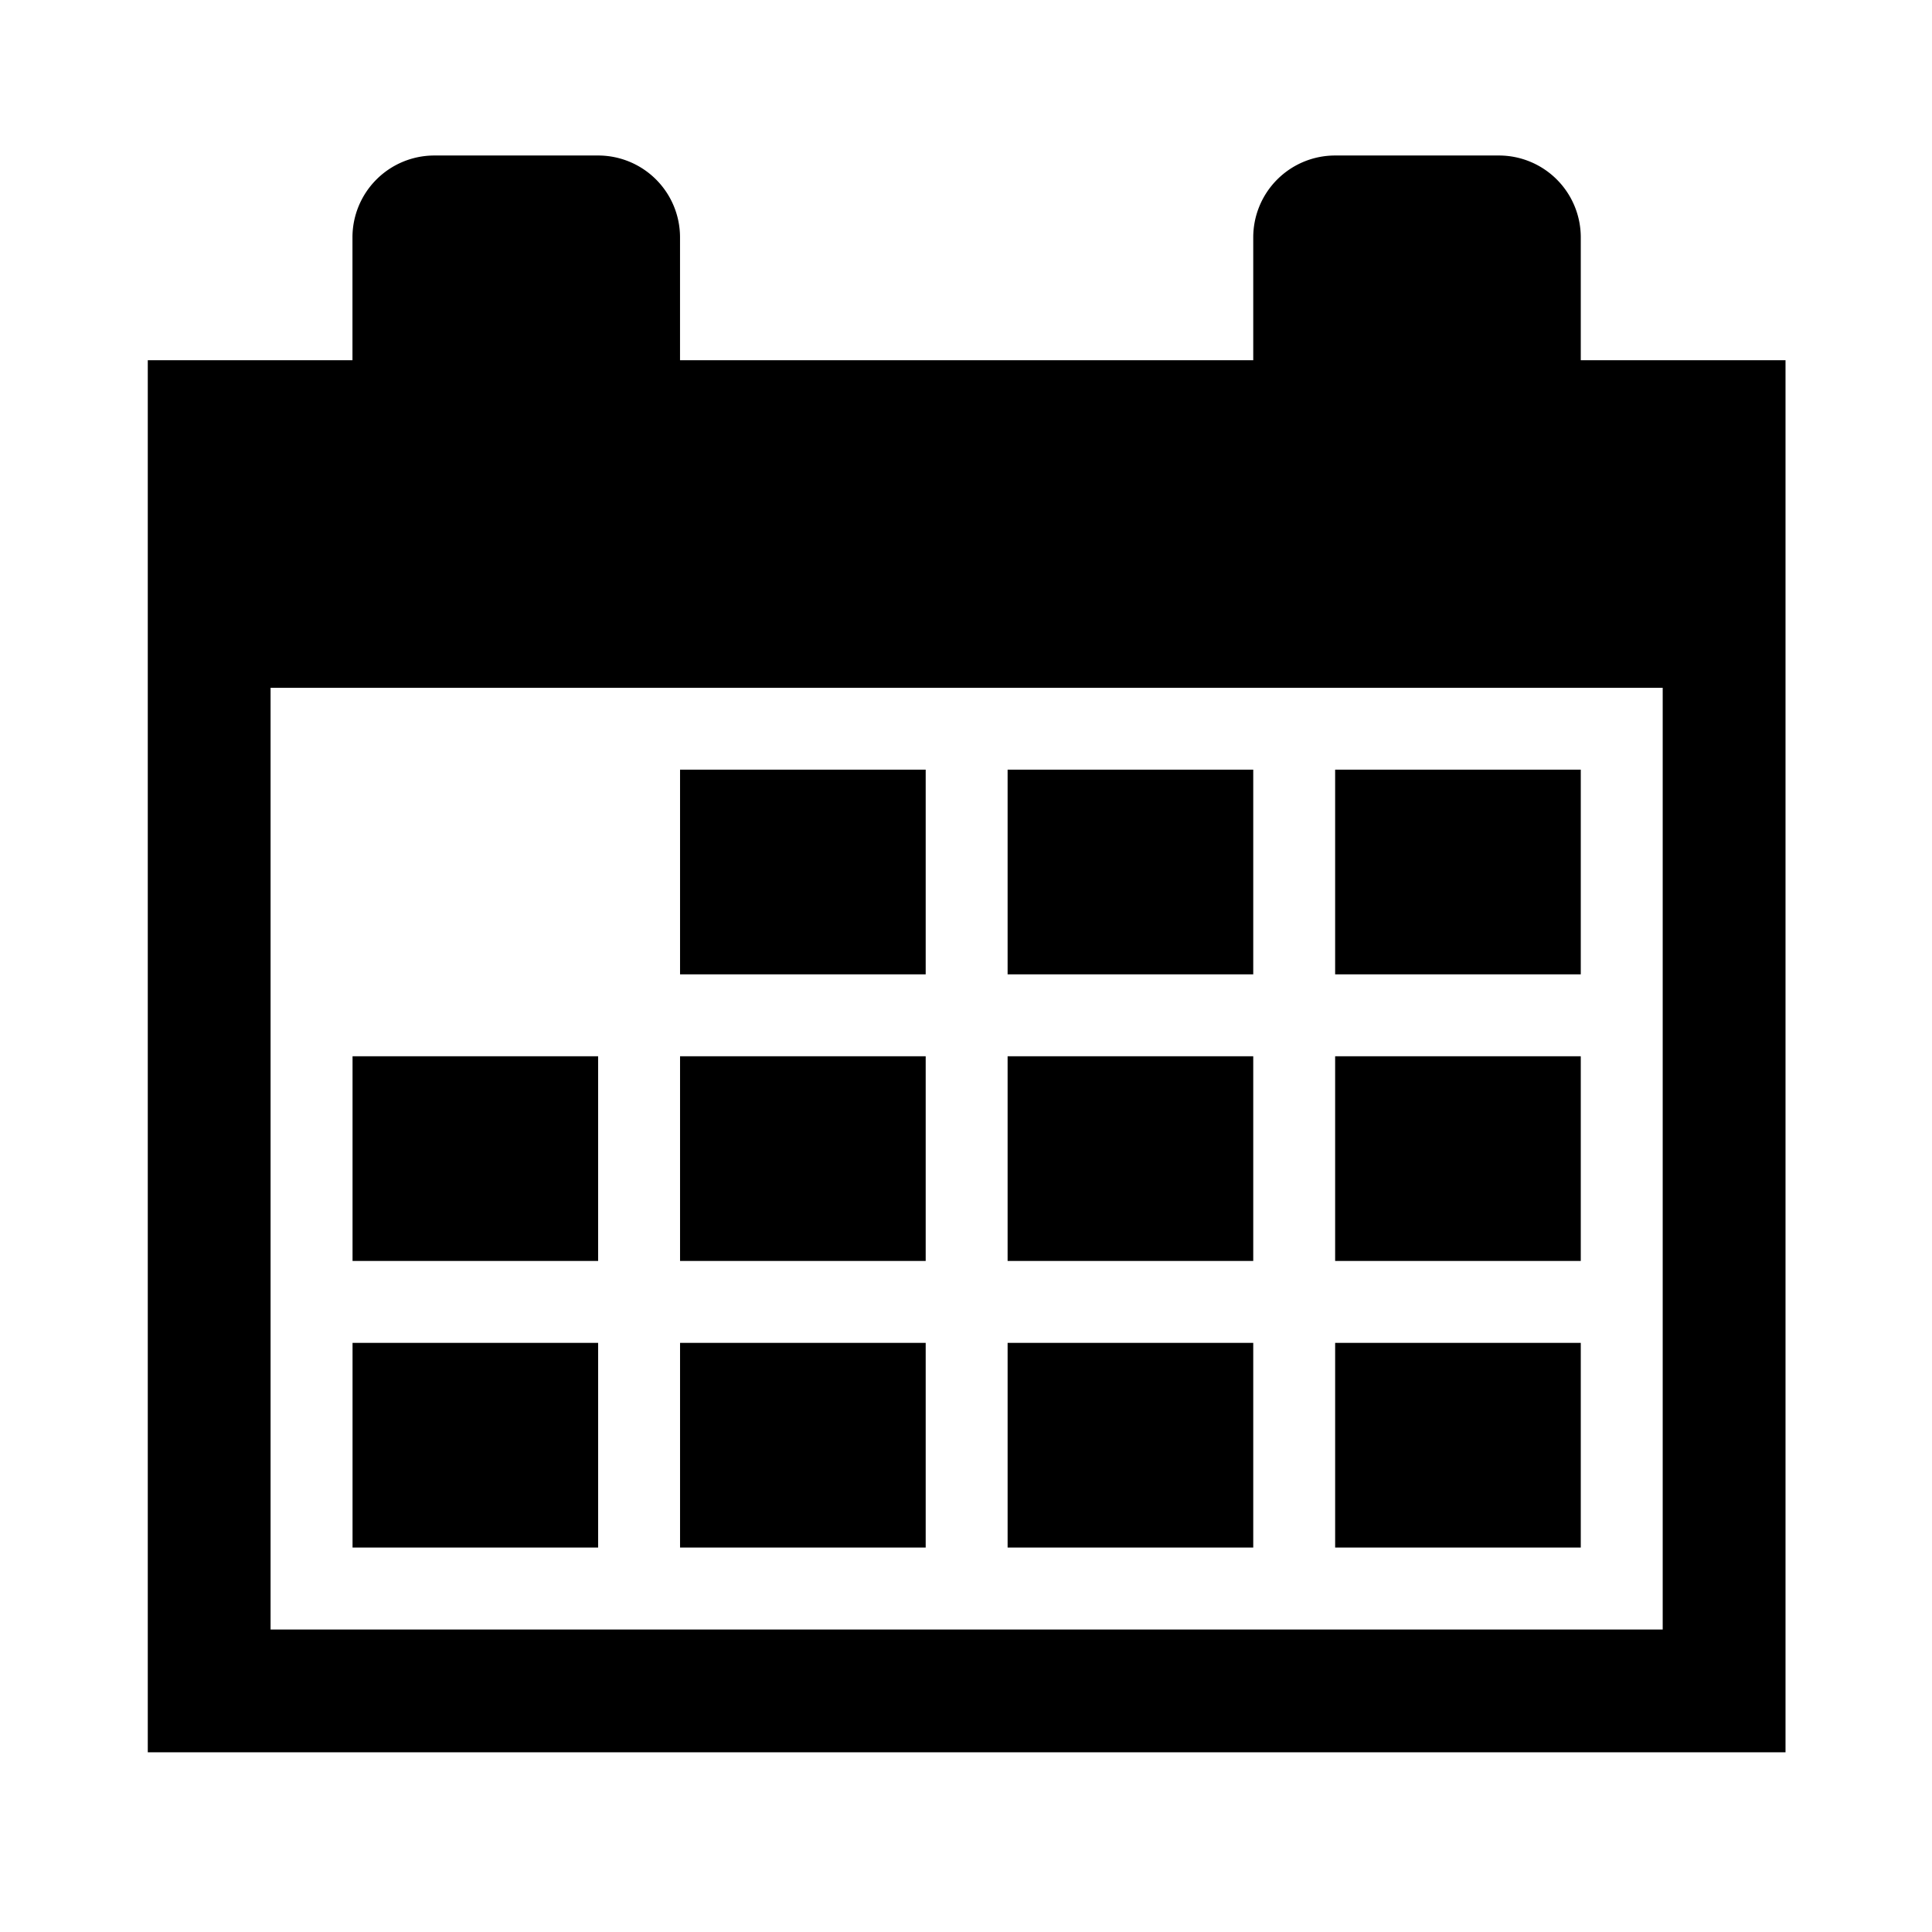 <svg xmlns="http://www.w3.org/2000/svg" width="76.011" height="76.011" viewBox="0 0 76.01 76.01"><path d="M5.814 68.94V14.173h8.053V9.34a3.221 3.221 0 0 1 3.221-3.222h6.444a3.221 3.221 0 0 1 3.222 3.222v4.832h22.552V9.34a3.221 3.221 0 0 1 3.22-3.222h6.445a3.221 3.221 0 0 1 3.221 3.222v4.832h8.055V68.94H5.812zm4.832-4.831h54.769v-37.05h-54.77v37.05zm3.221-11.276h9.665v8.053H13.87v-8.053zm12.887 0h9.665v8.053h-9.664v-8.053zm12.886 0h9.666v8.053h-9.664v-8.053zm12.888 0h9.664v8.053h-9.664v-8.053zm-38.66-11.276h9.664v8.053H13.87v-8.053zm12.886 0h9.665v8.053h-9.664v-8.053zm12.886 0h9.666v8.053h-9.664v-8.053zm12.888 0h9.664v8.053h-9.664v-8.053zM26.754 30.28h9.665v8.053h-9.664V30.28zm12.886 0h9.666v8.053h-9.664V30.28zm12.888 0h9.664v8.053h-9.664V30.28zm2.416-20.94"/></svg>